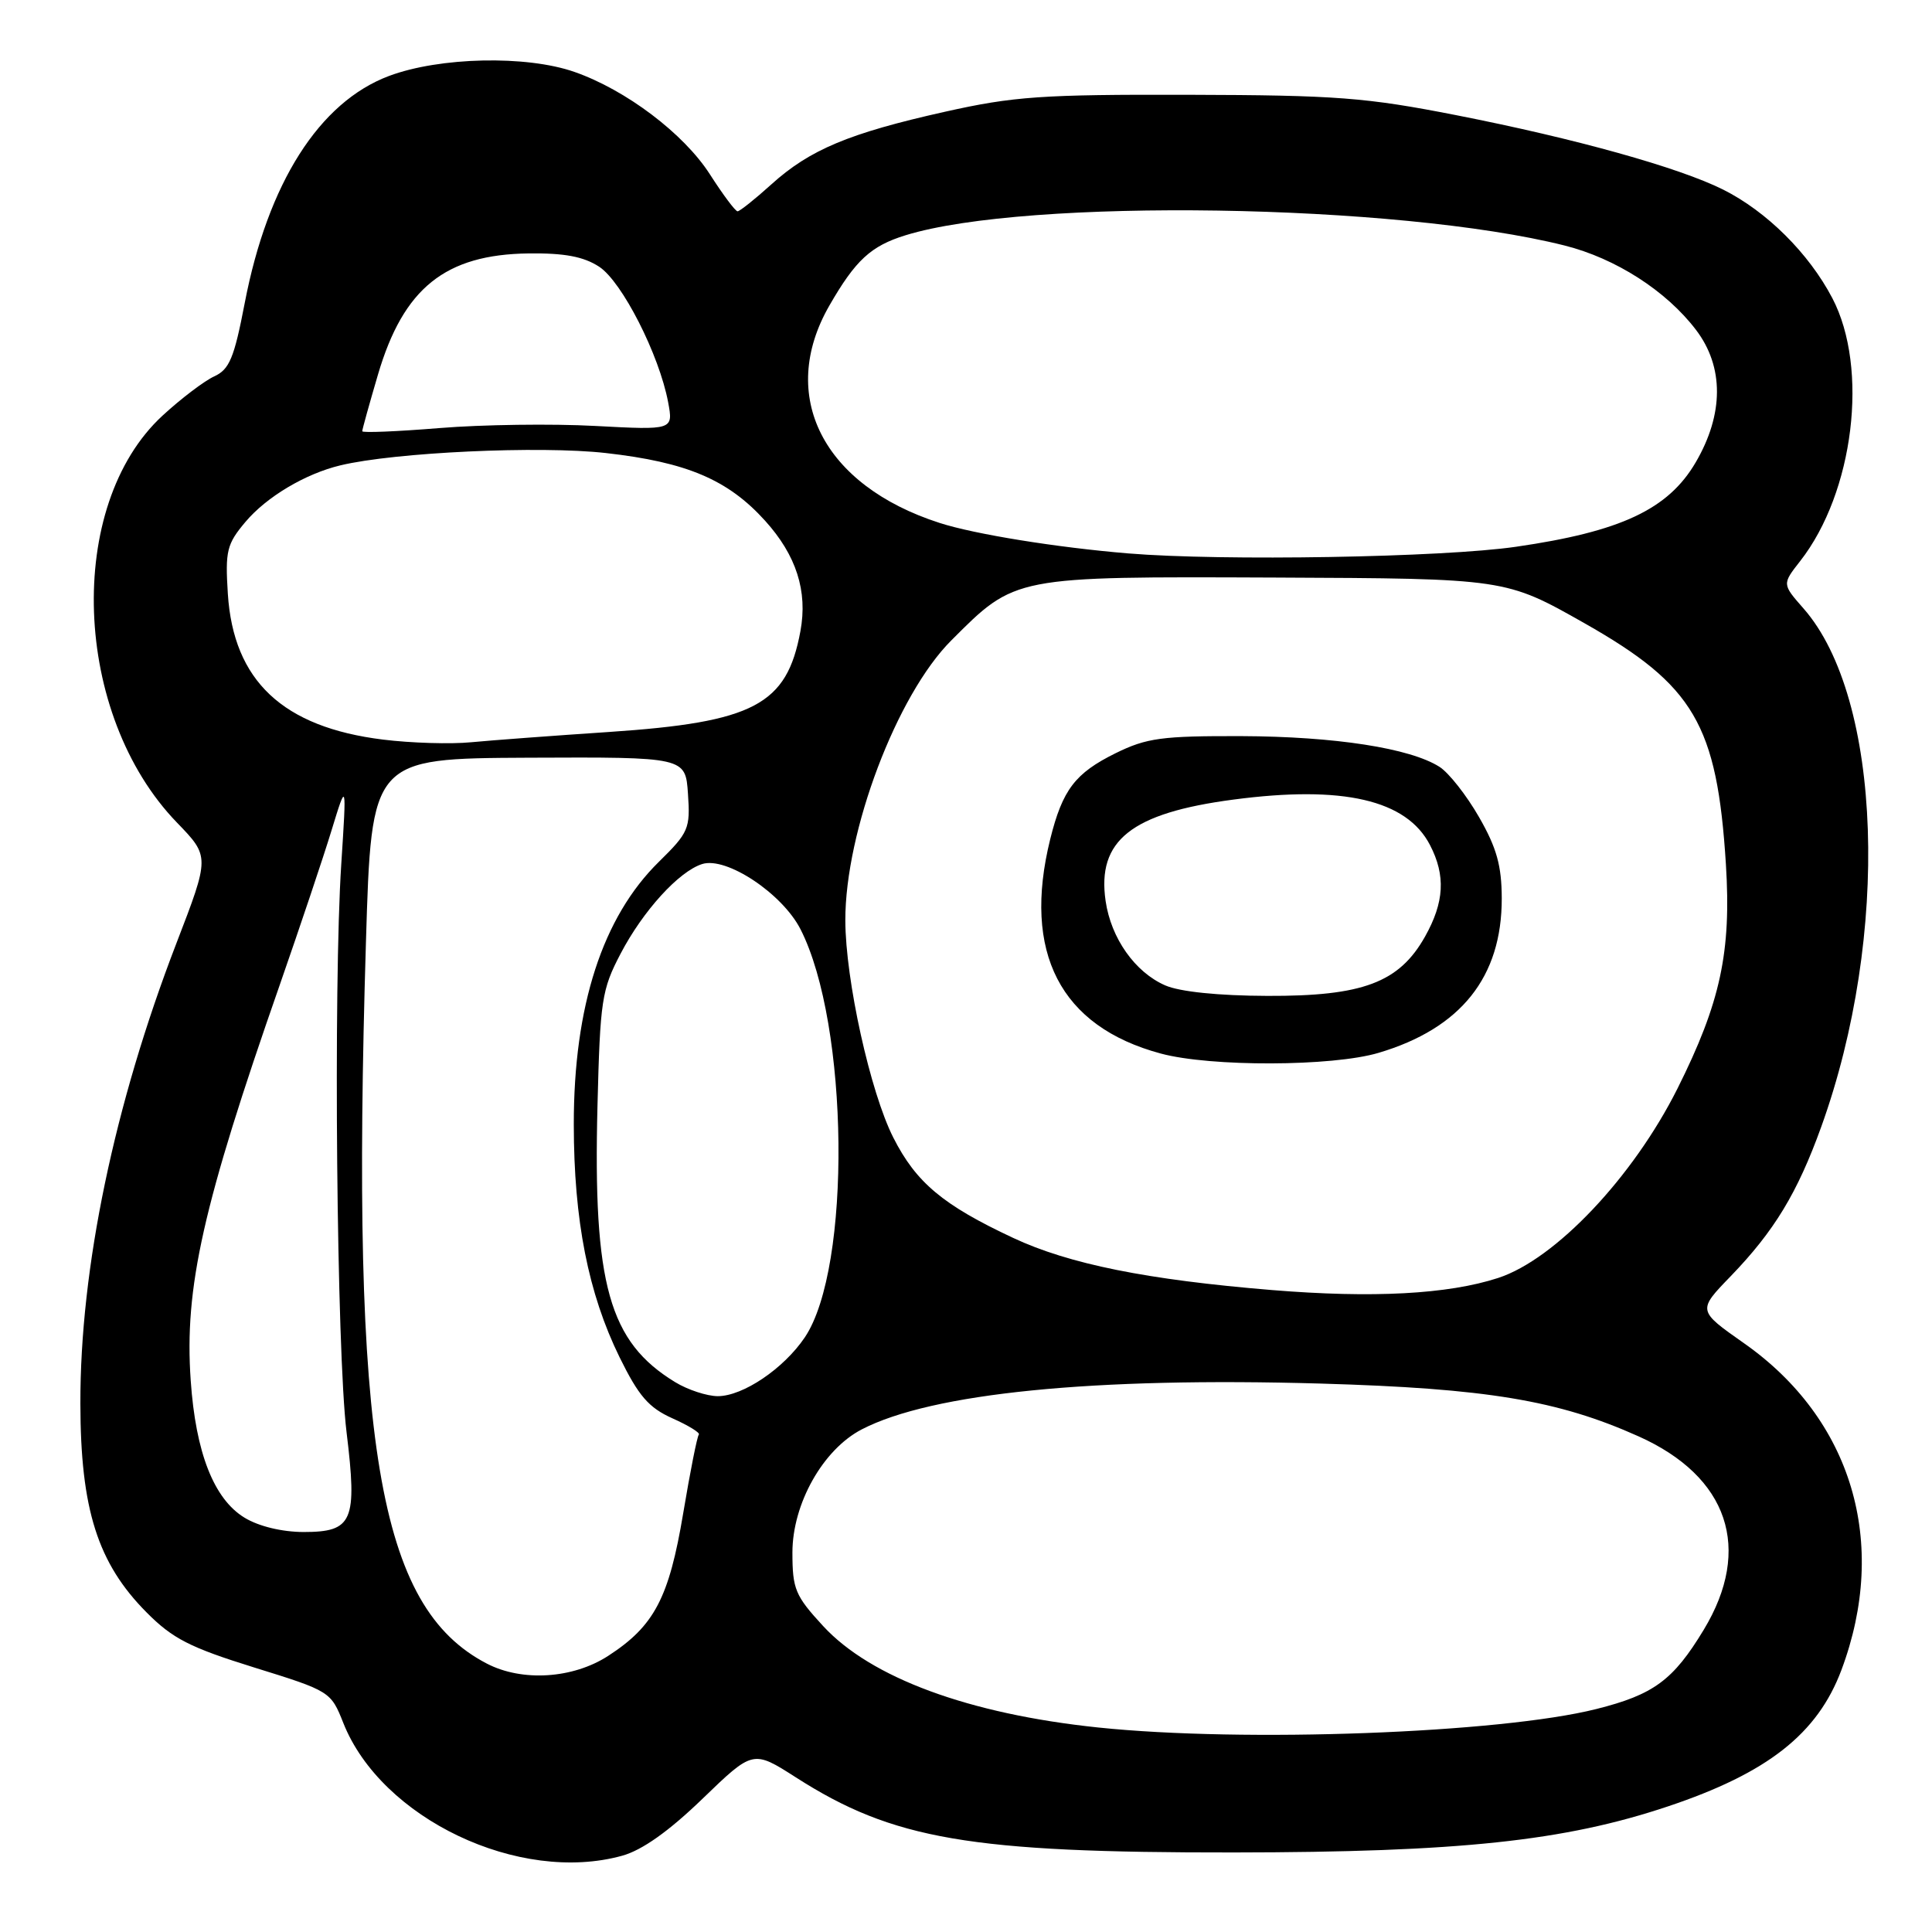 <?xml version="1.0" encoding="UTF-8" standalone="no"?>
<!DOCTYPE svg PUBLIC "-//W3C//DTD SVG 1.1//EN" "http://www.w3.org/Graphics/SVG/1.1/DTD/svg11.dtd" >
<svg xmlns="http://www.w3.org/2000/svg" xmlns:xlink="http://www.w3.org/1999/xlink" version="1.1" viewBox="0 0 256 256">
 <g >
 <path fill="currentColor"
d=" M 82.45 245.89 C 85.09 245.16 88.64 242.64 93.09 238.34 C 99.78 231.88 99.78 231.88 105.47 235.52 C 118.32 243.75 128.54 245.50 163.50 245.46 C 193.33 245.43 207.26 243.96 221.00 239.36 C 234.22 234.94 240.83 229.74 244.00 221.28 C 250.30 204.44 245.40 188.02 231.07 177.97 C 224.92 173.65 224.92 173.65 229.35 169.08 C 235.09 163.13 238.16 158.08 241.32 149.32 C 250.48 123.92 249.41 92.50 238.97 80.62 C 236.14 77.40 236.14 77.40 238.53 74.35 C 245.65 65.25 247.66 48.79 242.79 39.50 C 239.68 33.56 234.09 28.01 228.32 25.12 C 222.43 22.18 208.77 18.37 193.00 15.27 C 180.98 12.91 177.09 12.61 157.50 12.56 C 138.03 12.51 134.31 12.77 125.20 14.81 C 112.50 17.65 107.30 19.83 102.21 24.43 C 100.04 26.39 98.02 28.00 97.73 28.00 C 97.44 28.00 95.79 25.79 94.06 23.09 C 90.60 17.70 82.94 11.91 76.12 9.53 C 69.75 7.30 58.27 7.55 51.56 10.06 C 42.31 13.52 35.49 24.25 32.43 40.14 C 31.03 47.44 30.40 48.95 28.39 49.87 C 27.08 50.47 23.99 52.81 21.54 55.07 C 8.62 66.98 9.60 94.68 23.45 109.00 C 27.80 113.50 27.80 113.50 23.37 125.00 C 15.13 146.39 10.61 168.06 10.65 186.00 C 10.67 199.98 12.94 207.13 19.42 213.65 C 22.87 217.13 25.16 218.30 33.68 220.95 C 43.74 224.07 43.84 224.14 45.49 228.30 C 50.52 240.98 68.81 249.68 82.45 245.89 Z  M 145.50 228.90 C 128.38 227.11 115.39 222.32 109.07 215.46 C 105.37 211.45 105.00 210.56 105.00 205.72 C 105.00 199.26 109.05 192.06 114.19 189.40 C 123.48 184.59 144.90 182.46 175.00 183.33 C 196.97 183.97 206.45 185.54 217.11 190.32 C 229.02 195.65 232.25 205.22 225.75 215.96 C 221.71 222.64 219.12 224.55 211.50 226.46 C 198.74 229.66 164.82 230.92 145.50 228.90 Z  M 64.50 220.43 C 50.08 212.94 46.47 191.42 48.49 124.82 C 49.22 100.50 49.22 100.50 70.02 100.40 C 90.83 100.31 90.83 100.31 91.16 105.19 C 91.48 109.79 91.25 110.32 87.31 114.19 C 79.84 121.52 76.02 133.30 76.03 149.00 C 76.04 161.70 77.94 171.37 82.10 179.85 C 84.63 184.99 85.96 186.53 89.11 187.94 C 91.24 188.89 92.81 189.86 92.60 190.09 C 92.38 190.31 91.45 195.00 90.53 200.50 C 88.65 211.74 86.70 215.45 80.59 219.41 C 75.92 222.44 69.19 222.87 64.50 220.43 Z  M 32.40 201.10 C 28.34 198.63 25.93 192.49 25.27 182.92 C 24.41 170.62 26.86 159.72 37.07 130.50 C 39.75 122.80 42.85 113.58 43.94 110.00 C 45.93 103.50 45.93 103.50 45.22 114.50 C 44.16 130.72 44.61 179.08 45.92 189.77 C 47.36 201.59 46.75 203.00 40.21 203.00 C 37.36 202.99 34.28 202.25 32.40 201.10 Z  M 89.46 183.14 C 80.70 177.80 78.57 170.20 79.17 146.50 C 79.52 132.55 79.73 131.14 82.23 126.37 C 85.20 120.69 89.95 115.47 93.04 114.49 C 96.24 113.47 103.65 118.39 106.07 123.13 C 112.51 135.75 112.85 167.99 106.64 177.21 C 103.84 181.36 98.44 185.00 95.10 185.00 C 93.67 184.99 91.13 184.16 89.46 183.14 Z  M 168.56 170.94 C 152.01 169.58 141.66 167.50 134.25 164.03 C 124.95 159.68 121.39 156.70 118.37 150.74 C 115.31 144.71 112.03 129.85 112.01 121.96 C 111.99 110.16 118.82 92.08 126.06 84.85 C 134.57 76.33 134.25 76.39 169.00 76.53 C 199.50 76.66 199.50 76.66 209.97 82.59 C 224.47 90.81 227.52 96.00 228.69 114.50 C 229.42 126.15 227.98 132.83 222.28 144.23 C 216.39 155.98 206.09 166.87 198.50 169.34 C 191.86 171.50 181.89 172.03 168.56 170.94 Z  M 182.66 139.51 C 193.58 136.27 199.01 129.46 198.99 119.04 C 198.98 114.72 198.32 112.34 195.98 108.27 C 194.33 105.39 191.97 102.39 190.74 101.61 C 186.84 99.13 176.90 97.59 164.50 97.54 C 153.95 97.51 151.94 97.78 147.83 99.80 C 142.46 102.45 140.79 104.64 139.16 111.19 C 135.44 126.21 140.49 136.02 153.81 139.60 C 160.41 141.38 176.54 141.33 182.66 139.51 Z  M 50.75 98.00 C 37.47 96.36 30.93 90.21 30.19 78.68 C 29.83 73.00 30.05 72.09 32.52 69.16 C 35.31 65.84 40.46 62.77 45.11 61.66 C 52.31 59.93 71.54 59.04 80.28 60.03 C 91.01 61.24 96.46 63.56 101.37 68.99 C 105.52 73.58 107.04 78.33 106.06 83.63 C 104.26 93.40 99.90 95.70 80.70 96.99 C 73.38 97.48 65.17 98.09 62.45 98.35 C 59.73 98.62 54.46 98.46 50.75 98.00 Z  M 149.50 73.33 C 140.06 72.55 129.14 70.79 124.50 69.29 C 109.03 64.31 103.02 52.46 109.89 40.50 C 113.36 34.47 115.39 32.59 120.00 31.17 C 136.07 26.21 185.16 26.97 207.31 32.53 C 214.08 34.23 220.78 38.53 224.72 43.70 C 228.45 48.59 228.43 54.88 224.68 61.28 C 221.04 67.49 214.77 70.44 200.87 72.45 C 191.18 73.86 161.95 74.36 149.50 73.33 Z  M 48.00 57.14 C 48.00 56.90 48.94 53.52 50.09 49.61 C 53.46 38.17 59.00 33.72 70.04 33.58 C 74.80 33.52 77.33 34.00 79.39 35.34 C 82.42 37.32 87.35 47.01 88.53 53.29 C 89.22 56.99 89.22 56.99 78.86 56.44 C 73.16 56.13 63.89 56.26 58.25 56.72 C 52.61 57.18 48.00 57.37 48.00 57.14 Z  M 154.40 130.57 C 150.40 128.83 147.22 124.33 146.50 119.39 C 145.33 111.37 149.91 107.73 163.43 105.95 C 177.95 104.03 186.38 105.98 189.48 111.97 C 191.58 116.02 191.38 119.55 188.82 124.11 C 185.39 130.20 180.58 132.01 167.93 131.96 C 161.45 131.94 156.32 131.41 154.40 130.57 Z "/>
</g>
</svg>